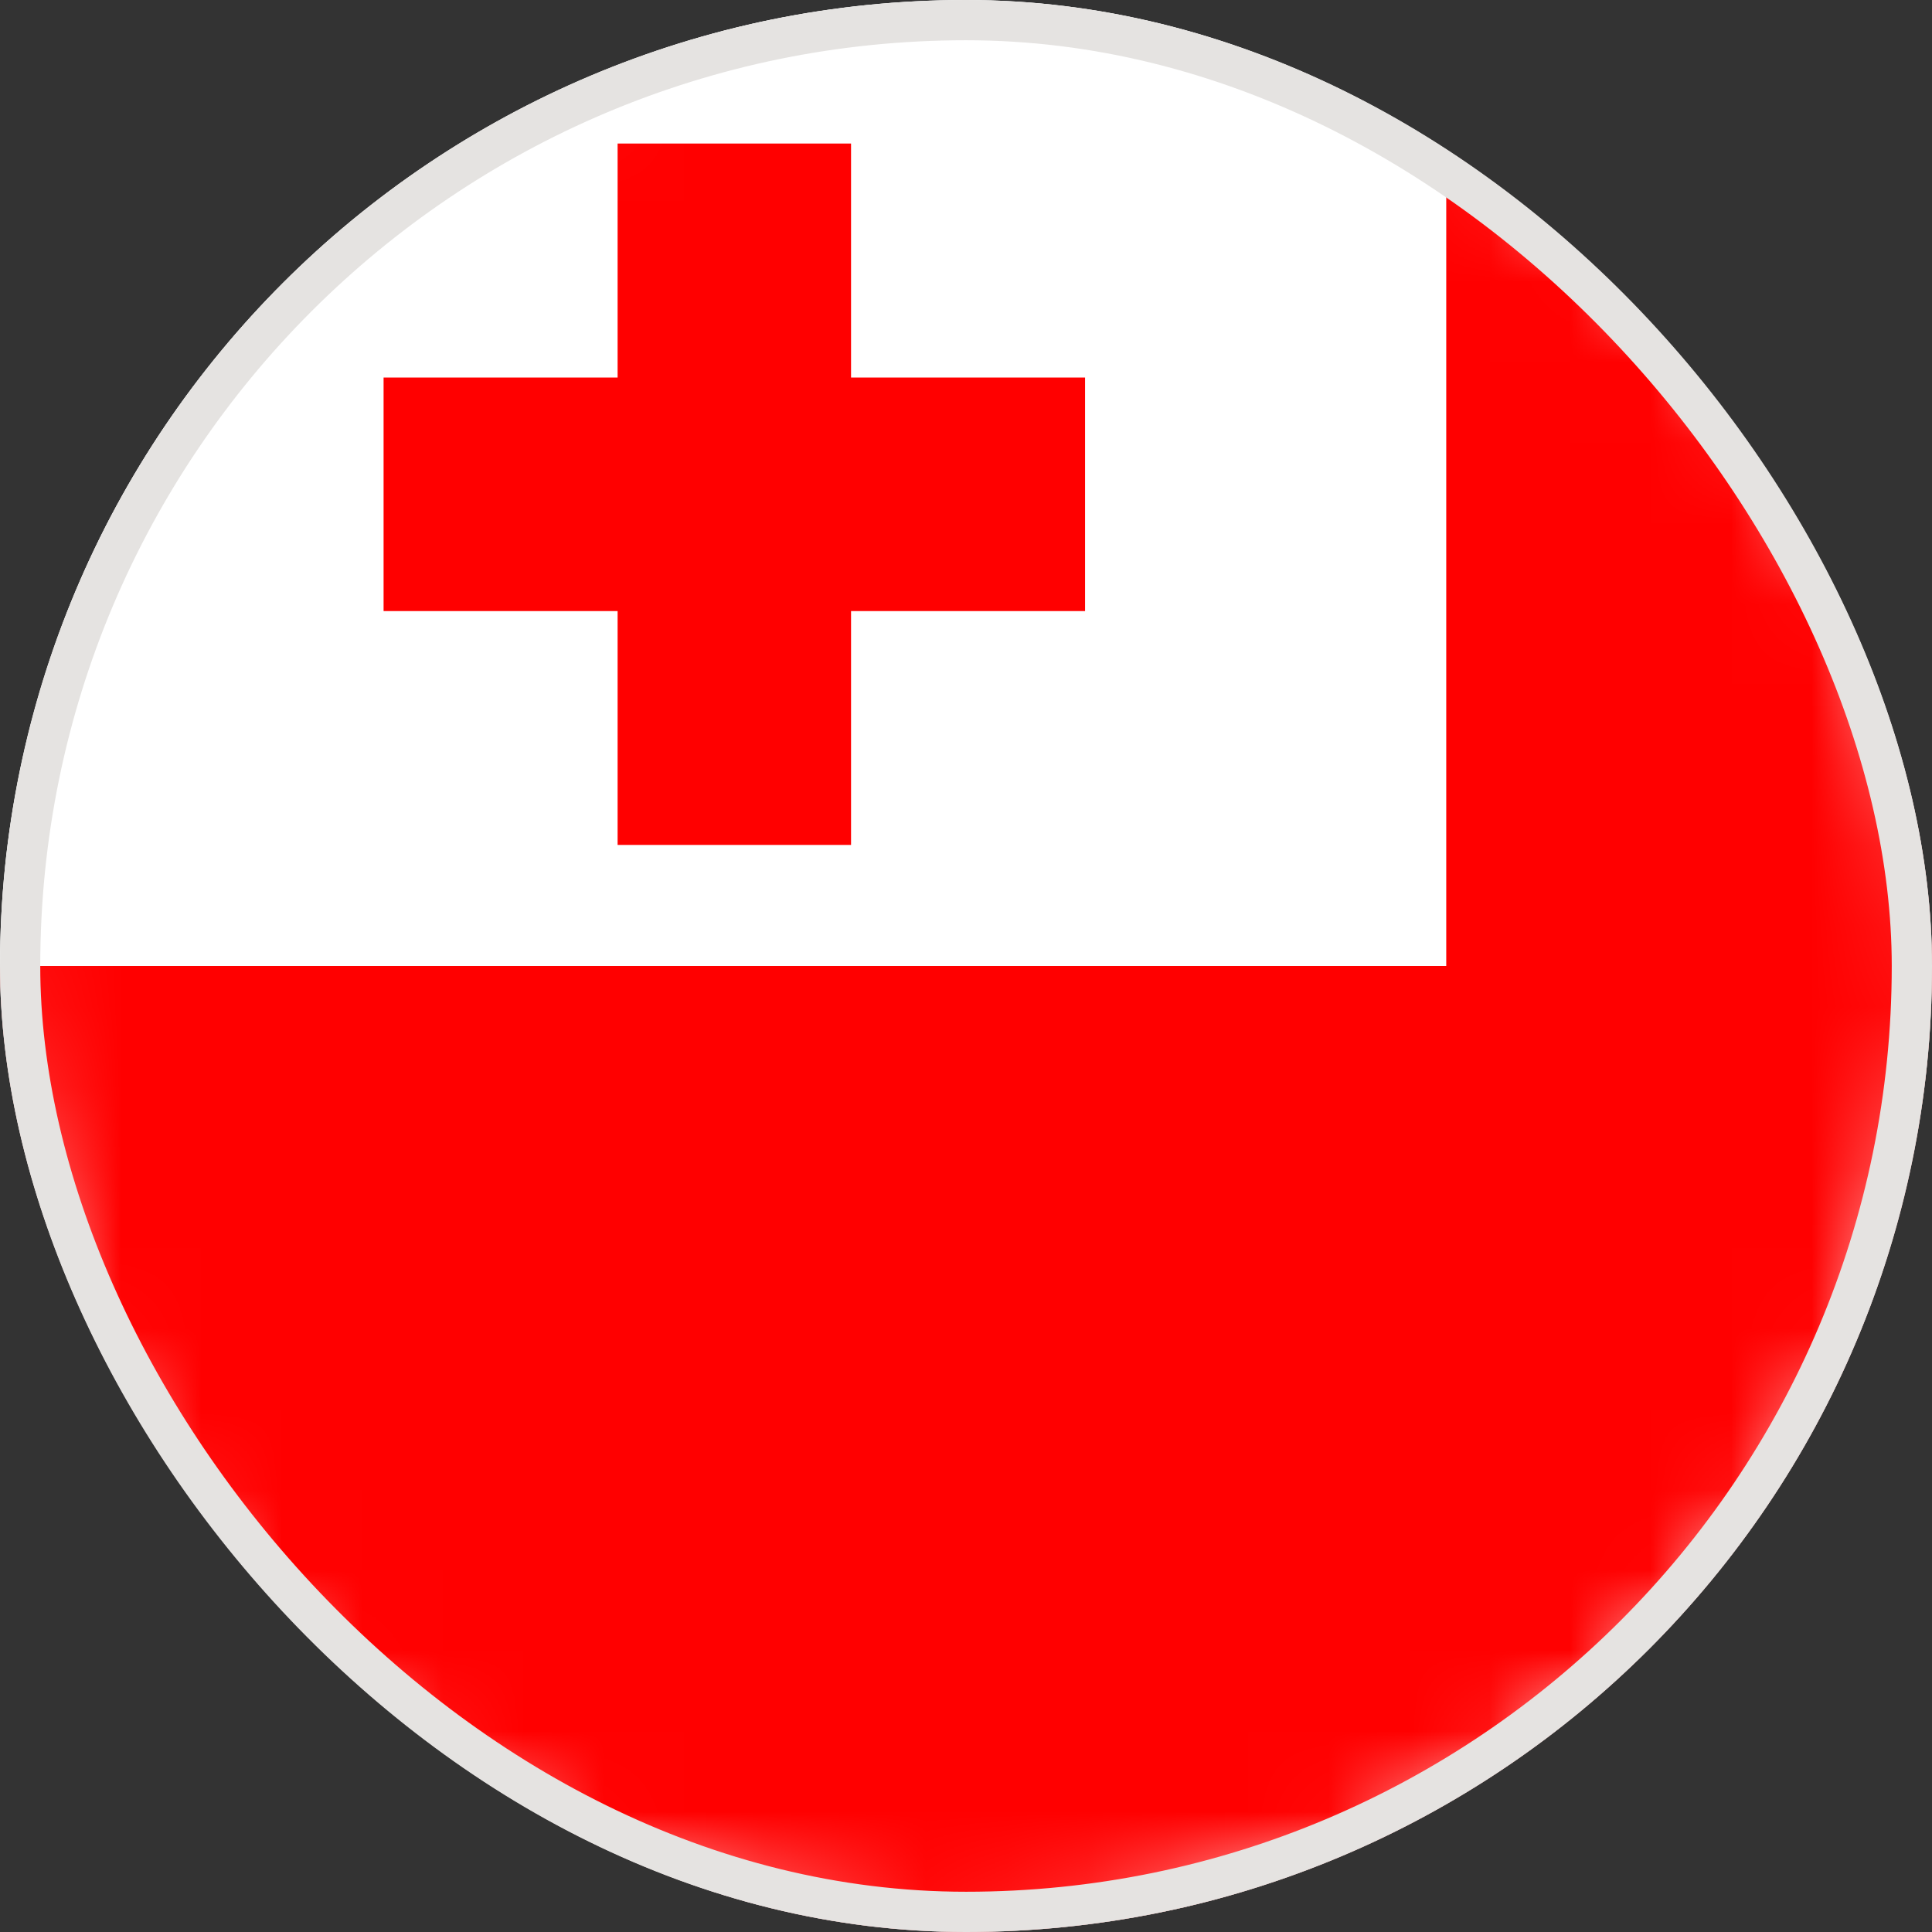 <svg width="24" height="24" viewBox="0 0 24 24" fill="none" xmlns="http://www.w3.org/2000/svg">
<rect x="0" y="0" width="24" height="24" fill="#333333" stroke="none"/>
<g clip-path="url(#clip0_16335_2475)">
<path d="M23.679 14.757C25.201 8.307 21.207 1.844 14.756 0.321C8.306 -1.201 1.843 2.794 0.321 9.244C-1.202 15.694 2.793 22.157 9.243 23.679C15.694 25.202 22.157 21.207 23.679 14.757Z" fill="white"/>
<mask id="mask0_16335_2475" style="mask-type:luminance" maskUnits="userSpaceOnUse" x="-1" y="-1" width="26" height="26">
<path d="M23.679 14.757C25.201 8.307 21.207 1.844 14.756 0.321C8.306 -1.201 1.843 2.794 0.321 9.244C-1.202 15.694 2.793 22.157 9.243 23.679C15.694 25.202 22.157 21.207 23.679 14.757Z" fill="white"/>
</mask>
<g mask="url(#mask0_16335_2475)">
<path d="M36 0H0V24H36V0Z" fill="white"/>
<path fill-rule="evenodd" clip-rule="evenodd" d="M17.964 0H36V24H0V12H17.964V0Z" fill="#FF0000"/>
<path d="M17.964 0H0V12H17.964V0Z" fill="white"/>
<path d="M10.572 1.783H7.672V10.496H10.572V1.783Z" fill="#FF0000"/>
<path d="M13.479 4.69H4.765V7.591H13.479V4.69Z" fill="#FF0000"/>
</g>
</g>
<rect x="0.25" y="0.25" width="23.5" height="23.5" rx="11.75" stroke="#E5E3E1" stroke-width="0.5"/>
<defs>
<clipPath id="clip0_16335_2475">
<rect width="24" height="24" rx="12" fill="white"/>
</clipPath>
</defs>
</svg>
